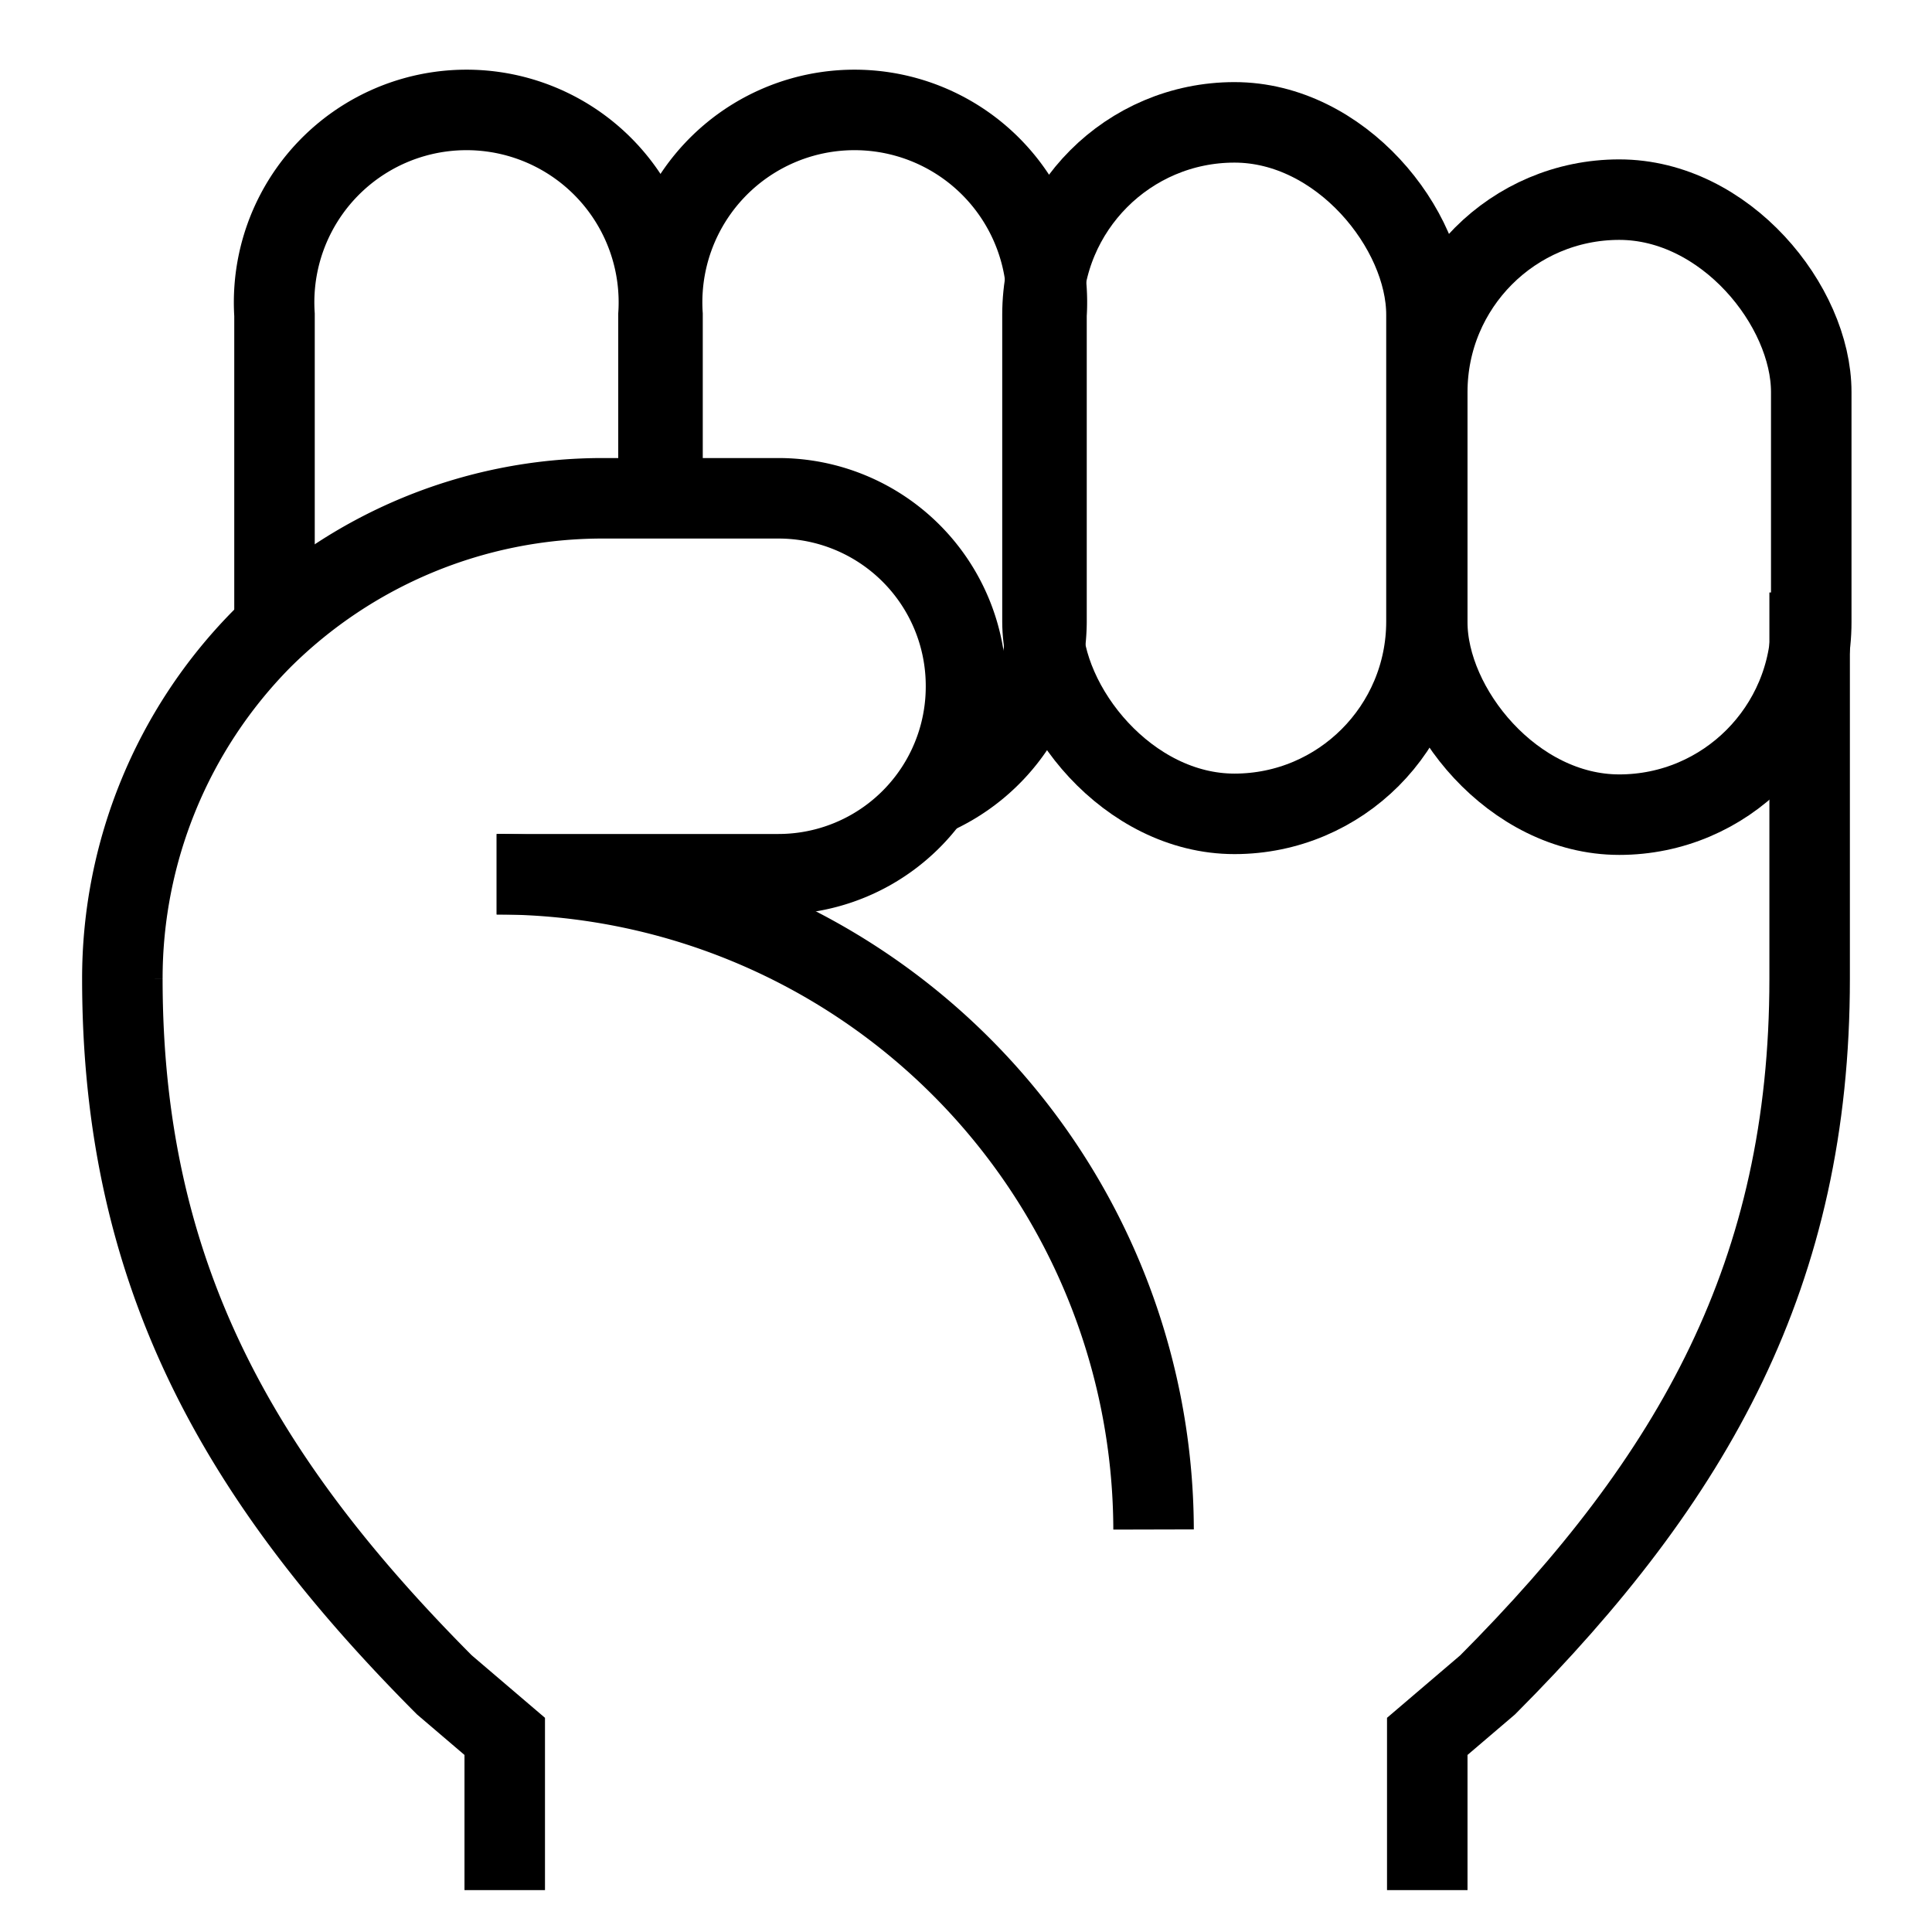 <svg id="Layer_1" data-name="Layer 1" xmlns="http://www.w3.org/2000/svg" viewBox="0 0 24 24" stroke-width="1" width="45" height="45" color="#000000"><defs><style>.cls-637b715ef95e86b59c579e53-1{fill:none;stroke:currentColor;stroke-miterlimit:10;}</style></defs><path class="cls-637b715ef95e86b59c579e53-1" d="M6.17,10.86h0A8.16,8.16,0,0,1,14.33,19h0"></path><rect class="cls-637b715ef95e86b59c579e53-1" x="17.73" y="2.48" width="4.77" height="7.64" rx="2.39"></rect><rect class="cls-637b715ef95e86b59c579e53-1" x="12.95" y="1.52" width="4.77" height="8.59" rx="2.39"></rect><path class="cls-637b715ef95e86b59c579e53-1" d="M11.56,9.89A2.37,2.37,0,0,0,13,7.73V3.91a2.39,2.39,0,1,0-4.77,0V6.19"></path><path class="cls-637b715ef95e86b59c579e53-1" d="M3.41,7.79V3.91a2.39,2.39,0,1,1,4.77,0V6.19"></path><path class="cls-637b715ef95e86b59c579e53-1" d="M6.27,23.48V21.57l-.75-.64c-2.57-2.58-4-5.12-4-8.77h0A6,6,0,0,1,3.25,7.94h0A6,6,0,0,1,7.47,6.19h2.2A2.33,2.33,0,0,1,12,8.52h0a2.33,2.33,0,0,1-2.33,2.34H6.17"></path><path class="cls-637b715ef95e86b59c579e53-1" d="M17.73,23.48V21.57l.75-.64c2.57-2.58,4-5.12,4-8.77h0V7.36"></path></svg>